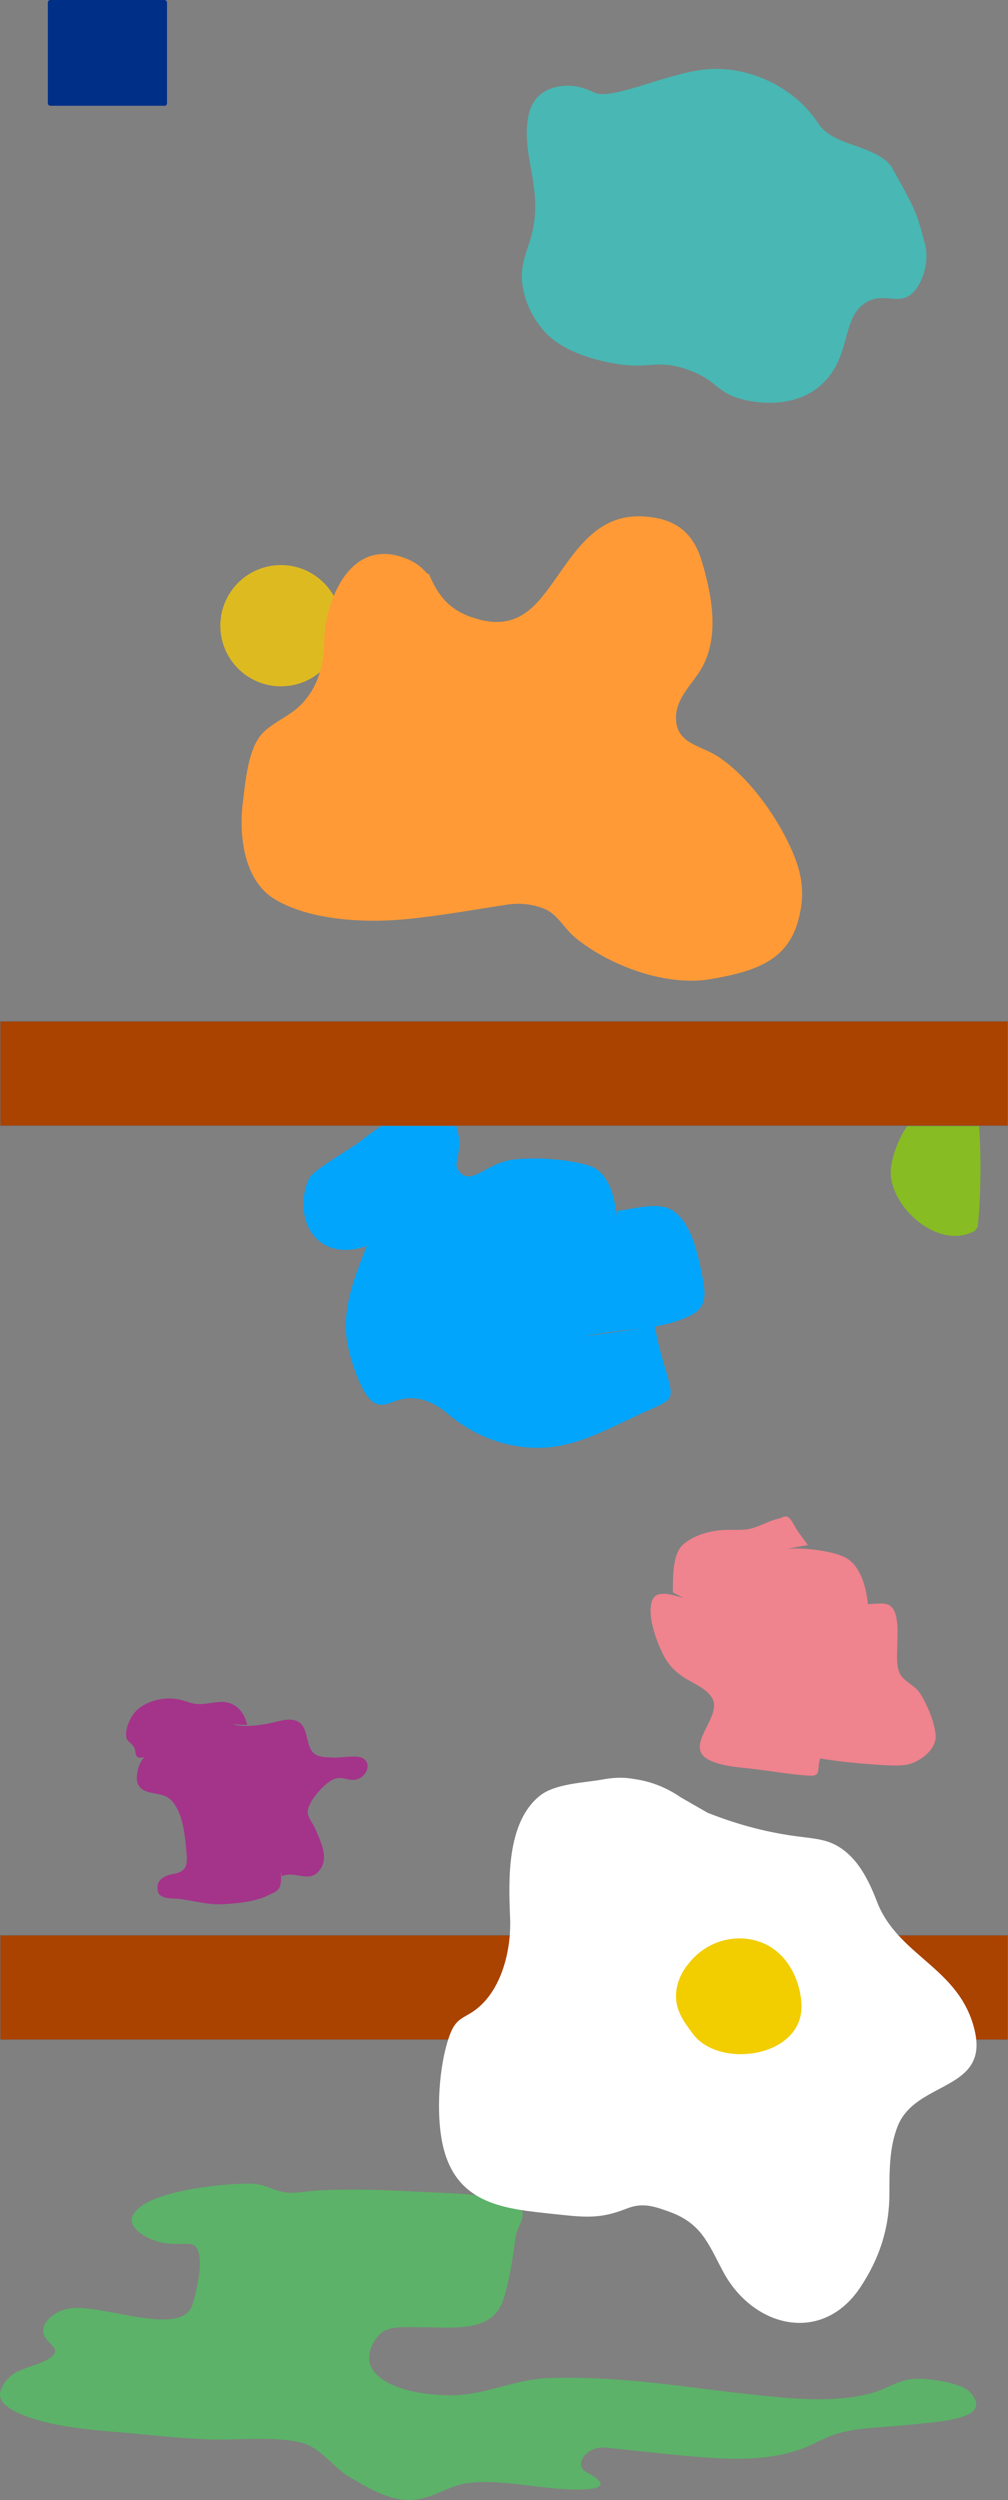 <svg xmlns="http://www.w3.org/2000/svg" xmlns:xlink="http://www.w3.org/1999/xlink" width="1920" height="4760.071" viewBox="0 0 1920 4760.071">
  <rect x="0" y="0" width="1920" height="4760.071" fill="#808080" stroke="none"/>
  <defs>
    <clipPath id="clip-path">
      <rect id="Rectangle_15" data-name="Rectangle 15" width="190.107" height="253.505" fill="none"/>
    </clipPath>
  </defs>
  <g id="FORMES_TRANS." data-name="FORMES + TRANS." transform="translate(-276.848 -319.727)">
    <g id="Transition_container" data-name="Transition container" transform="translate(276.848 4003.924)" fill="#aa4200">
      <path d="M 1919.5 199.5 L 0.5 199.5 L 0.5 180.905 L 0.5 0.5 L 1919.5 0.5 L 1919.5 199.5 Z" stroke="none"/>
      <path d="M 1 1 L 1 199 L 1919 199 L 1919 1 L 1 1 M 0 0 L 1920 0 L 1920 200 L 0 200 L 0 0 Z" stroke="none" fill="#707070"/>
    </g>
    <g id="forme_11" transform="translate(2136.31 5079.798) rotate(180)">
      <path id="Tracé_23" data-name="Tracé 23" d="M705.88,99.756c-50.357-4.886-99.639-11.027-150.019-15.474-76.3-6.737-151.24-12.265-221.446,12.319-26.708,9.354-46.992,24.072-75.544,31.423-41.45,10.675-90.156,10.759-133.716,15.492-54.264,5.891-161.187,9.826-112.99,62.181,16,17.383,81.662,27.579,109.264,24.711,27.732-2.878,48.214-18.174,73.531-25.633,64-18.853,137.651-13.365,204.521-6.842,139.625,13.619,267.081,38.871,412.57,34.283,71.382-2.254,121.105-33.619,193.086-32.78,93.628,1.093,180.6,36.348,141.881,101.988-18.322,31.06-41.564,27.6-87.849,27.582-34.138-.014-76.03-3.949-108.15,5.2C906.04,347.009,900,381.016,893.08,409.259c-7.81,31.891-11.338,59.93-15.755,91.89-3.314,23.934-32.538,48.362,7.165,64.3,46.252,18.562,124.1,18.675,176.331,21.448,64.647,3.434,131.629,6.065,196.332,2.272,18.039-1.056,43.56-6.6,61.8-2.9,32.368,6.577,33.657,17.1,75.142,16.127,57.437-1.35,202-17.111,214.236-66.177,4.891-19.608-31.164-41.905-60.038-46.7-45.726-7.6-65.212,12.523-69.091-30.929-2.284-25.6,6.09-61.03,13.6-86.249,18.927-63.553,169.986-.247,229.979-6.955,32.9-3.677,58.918-28.366,53.739-48.555-4.863-18.969-34.834-27.807-15.59-43.673,25.5-21.031,65.156-18.12,86.865-46.2,20.771-26.867,14.765-44.206-25.763-62.439-51.895-23.343-128.434-30.624-188.9-35.491-64.329-5.176-127.133-13.582-192.1-13.909-44.21-.218-124.78,6.381-165.157-9.165-30.412-11.713-53.337-45.292-81.8-61.967-29.253-17.14-76.629-47.978-122.92-43.557-40.54,3.869-68.023,28.773-108,32.511-71.676,6.7-147.582-16.446-219.4-12.526-46.913,2.559-26.25,19.985-1.368,32.642C768.231,66.214,742.693,103.328,705.88,99.756Z" transform="translate(0 0)" fill="#5cb268"/>
    </g>
    <g id="forme_10" transform="translate(1113.07 3704.625)">
      <path id="Tracé_18" data-name="Tracé 18" d="M659.136,209.814c62.624,24.9,114.8,36.328,151.218,42.155,48.63,7.781,74.69,5.591,104.263,26.262,29.092,20.332,49,53.07,67.027,100.263,40.16,105.1,158.117,125.775,186.362,245.832,27.329,116.177-112.671,95.246-146.888,182.8-15.586,39.883-15.55,83.955-15.5,126.343.076,67.082-18.69,124.926-55.848,180.563-72.1,107.954-203.823,77.1-261.453-31.466-28.5-53.683-41.049-90.76-101.57-112.885-31.673-11.576-52.394-17.728-81.845-6.07-51.032,20.2-79.383,16.6-138.731,10.234-91.126-9.762-183.287-16.814-210.3-126.87-14.8-60.314-8.889-157.3,12.686-215.036,13.065-34.963,29.58-29.933,55.221-52.208C269.063,540.395,285.5,467.393,283.1,409.857c-2.993-71.729-6.842-181.75,56.774-232.47,29.359-23.411,84.409-24.431,119.025-30.809,35.493-6.539,55.142-1.707,62.314-.667,39.915,5.772,69.894,22.788,87.636,35.007Z" transform="translate(-147.692 -143.217)" fill="#fff"/>
      <path id="Tracé_17" data-name="Tracé 17" d="M309.243,281.857c31.353-41.546,84.9-58.983,132.933-43.887,56.831,17.865,81.138,76.109,83,120.587,4.233,101.06-157.925,123.694-207.427,55.041-12.267-17.013-32.4-40.578-31.534-72.732C287.043,310.435,303.094,289.217,309.243,281.857Z" transform="translate(165.215 73.259)" fill="#f2cd00"/>
    </g>
    <g id="forme_9" transform="translate(1516.02 3207.04)">
      <path id="Tracé_22" data-name="Tracé 22" d="M352.539,84.5c-6.934-8.964-13.629-18.534-20.411-28.066-4.441-6.24-11.3-22.253-17.535-25.289-6.681-3.25-10.6,1.423-17.767,3.031-17.375,3.9-32.3,12.884-49,17.97-14.913,4.542-30.3,3.34-45.895,3.394-30.125.1-62.722,7.642-86.207,27.217C93.436,101.335,95.85,148.568,95.276,174.8l20.443,10.221c-20.427-4.833-51.153-16.8-59.662,4.782-10.483,26.576,7.188,75.4,18.726,99.3,9.714,20.13,21.588,33.989,39.673,46.282,17.511,11.9,48.068,22.694,57.091,43.39,15.455,35.457-56.026,89.283-8.173,114.494,22.966,12.1,56.549,14.379,81.849,17.161,36.114,3.968,74.372,11.319,110.366,13.289,24.48,1.338,12.846-14.956,20.8-33.73l-54.52-10.221c54.186,13.647,117.2,20.486,172.822,23.634,18.7,1.057,40.352,2.849,58.212-4.291,22.2-8.876,45.446-29.925,42.95-53.924-2.481-23.845-16.064-57.128-29.479-78.009-10.16-15.815-29.716-21.778-38.229-37.089-8.39-15.1-5.276-43.406-5.234-59.516.045-17.636,3.845-57.39-13.642-70.428-9.639-7.191-30.718-3.2-42.581-3.2l1.7,28.963c.019-37.7-7.89-99.993-46.186-118.444-24.742-11.92-73.833-17.685-102.041-16.147C293,92.8,266.891,100.766,240.093,104.945" transform="translate(-52.858 -30.023)" fill="#ef838e"/>
    </g>
    <g id="forme_8" transform="translate(516.97 3553.666)">
      <path id="Tracé_24" data-name="Tracé 24" d="M85.7,361.018c-14.989,1.3-10.591-9.182-14.593-18.669-4.139-9.814-13.525-10.649-15.314-20.542-3.214-17.756,10.028-43.563,22.984-54.072,22.057-17.893,56.8-24.215,84.034-16.092,12.018,3.585,19.357,7.159,32.344,7.23,16.6.093,35.617-6.368,51.672-3.358,22.345,4.19,35.181,23.19,39.178,43.157l-27.858-1.328c22.81,6.663,56.281,1.516,79.427-3.984,14.991-3.562,35.679-9.759,49.173,1.536,16.98,14.213,10.428,48,29.183,59.848,9.386,5.93,25.867,5.465,36.129,5.974,13.344.66,43.642-5.886,55.243,1.754,15.552,10.238,5.974,30.539-6.011,37.014-18.628,10.065-29.645-4.014-47.855,1.37-18.18,5.374-51.778,43.366-52.04,62.661-.153,11.267,9.063,21.265,13.636,31.281,4.215,9.233,8.058,18.4,11.582,27.828,6.229,16.674,9.284,35.241-1.314,50.638-19.9,28.914-46.854,1.682-72.971,13.265l-6.632-19.9c4.776,11.761,6.167,21.137,4.095,33.765-2.447,14.9-11,16.234-24.725,22.98-23.911,11.752-59.335,15.249-86.19,16.572-26.057,1.286-52.657-5.921-78.582-9.675-15.4-2.229-39.772,1.138-44.087-14.06-6.123-21.582,11.423-30.736,27.955-33.663,23.851-4.222,28.335-14.046,26.541-36.761-2.185-27.682-5.342-66.83-20.076-91.388-14.333-23.888-25.941-21.744-49.554-27.209-19.772-4.575-27.668-15.508-24.764-35.6,5.756-39.825,35.385-51.118,73.059-49.15" transform="translate(-55.304 -248.15)" fill="#a4348a"/>
    </g>
    <g id="forme_7" transform="translate(854.919 2426.091)">
      <path id="Tracé_16" data-name="Tracé 16" d="M748.2,482.993c8.516-1.633,22.743-4.244,40.436-6.88,62.443-9.3,89.486-7.251,133.893-20.85,39.346-12.052,48.426-23.052,52.935-30.909,6.617-11.5,7.131-26.789,2.708-49.2-8.051-40.759-20.047-108.74-58.841-132.868-27.2-16.9-75.371-1.559-105.453,1.448v42.64c3.321-41.13-7.536-113.565-50.3-127.907-40.436-13.562-104.178-17.41-146.808-12.436-46,5.383-74.452,43.122-96.116,29.016-6.47-4.219-13.283-12.98-11.947-21.1,3.75-22.854,9.288-40.946,0-69.826C501.7,62.362,459,35.933,431.153,47.144c-39.738,15.987-75.359,40.1-108.859,66.385-15.28,11.978-84.414,51.4-92.832,66.1-18.208,31.738-20.549,96.861,23.71,125.84,36.589,23.955,79.856,6.558,84.5,4.6C314.819,369.9,288.339,431.581,301.3,498.448c5.71,29.449,27.325,102.7,54.9,112.613,21.468,7.709,35.988-13.166,70.788-10.6,27.692,2.029,49.455,16.358,63.73,28.447,44.075,37.307,84.99,51.747,110.489,58.07,111.91,27.779,180.383-23.6,283.213-68.191,33.771-14.638,36.687-19.8,28.085-53.1-5.71-22.075-17.2-52.712-25.9-101.637" transform="translate(-217.185 -44.478)" fill="#00a5fc" opacity="0.995"/>
    </g>
    <g id="forme_6" transform="matrix(0.966, 0.259, -0.259, 0.966, 2013.219, 2391.428)">
      <g id="Groupe_1" data-name="Groupe 1" transform="translate(0 0)" clip-path="url(#clip-path)">
        <path id="Tracé_27" data-name="Tracé 27" d="M190.109,221.773c-11.692-68.521-31.545-144.483-56.3-210.115L130.3,4.585C33.392-22.747-6.988,77.873.98,154.092c7.313,69.926,126.111,134.938,185.982,77.124" transform="translate(-0.002 -0.001)" fill="#87bc22"/>
      </g>
    </g>
    <g id="forme_4" transform="translate(696.515 1395.636)" opacity="0.739">
      <circle id="Forme_2" data-name="Forme 2" cx="115.453" cy="115.453" r="115.453" fill="#ffce00"/>
    </g>
    <g id="forme_3" transform="translate(1804.652 2186.997) rotate(180)">
      <g id="FORME" transform="translate(1067.609 884.184) rotate(-180)">
        <path id="Tracé_20" data-name="Tracé 20" d="M356.709,109.708c20.651,48.726,46.025,75.185,101.81,88.135,42.792,9.932,76.014-2.576,104.933-34.232C618.916,102.893,656.6-3.914,761.676.111c63.126,2.419,98.314,29.54,115.009,85.8,18,60.672,33.222,136.076,3.227,196.434-17.472,35.162-54.538,62.275-52.426,104.6,2.325,46.561,46.361,48.677,79.278,70.1,53.733,34.962,101.5,99.9,129.2,153.71,29.361,57.035,41.024,101.274,23.2,162.336-21.763,74.529-83.633,93.655-164.314,107.877-86.3,15.212-194.412-25.586-259.086-78.6-22.013-18.045-33.792-45.194-60.422-55.617a135.511,135.511,0,0,0-68.09-7.6c-65.329,9.807-129.476,21.707-195.473,28-76.154,7.263-181.511,2.61-248.907-38.274C3.091,692.6-5.1,604.786,2.271,545.631c4.614-36.991,9.3-94.542,31.744-125.568,17.463-24.14,54.111-37.3,76.52-58.915,35.167-33.921,45.837-77.276,46.9-122.9,1.789-76.831,48.323-199.866,154.988-158.2,18.767,7.331,29.007,15.5,41.789,29.66Z" fill="#ff9a36"/>
      </g>
    </g>
    <g id="forme_2-2" data-name="forme_2" transform="translate(1270.848 450.92)">
      <path id="Forme_1" data-name="Forme 1" d="M161.947,64.126C194.782,80.563,300.338,27.577,374.813,20.3c78.353-7.662,167.727,30.836,214.819,103.344,28.694,44.177,109.489,39.478,139.838,82.953,45.768,83.309,46.594,83.01,63.246,146.7,8.453,32.351-3.761,72.419-22.646,91.618-26.181,26.627-52.778-1.036-87.746,18.107-48.782,26.7-29.445,98.255-80.632,151.441-56.81,59.033-144.475,37.206-156.02,34.333-51.5-12.829-48.692-37.607-107.473-57.63-61.8-21.047-70.741,4.343-154.519-14.288-82.611-18.364-111.324-51.383-120.7-63.22-8.254-10.423-25.72-32.985-34.245-68.187C11.921,376.029,53.77,355.906,49.973,270.446c-2.54-57.34-23.415-105.738-12.946-160.284C39.368,97.957,43.373,88.291,48.662,80.6,65.585,56,93.484,52.8,102.8,51.776a88.157,88.157,0,0,1,21.39.4A110.709,110.709,0,0,1,161.947,64.126Z" transform="translate(-24.734 -19.344)" fill="#49b7b3"/>
    </g>
    <g id="forme_1-2" data-name="forme_1" transform="translate(367.97 319.727)">
      <rect id="Rectangle_14" data-name="Rectangle 14" width="227" height="201.428" rx="4.821" fill="#002f88"/>
    </g>
    <g id="Transition_container-2" data-name="Transition container" transform="translate(276.848 2263.768)" fill="#aa4200">
      <path d="M 1919.5 199.5 L 0.5 199.5 L 0.5 180.905 L 0.5 0.5 L 1919.5 0.5 L 1919.5 199.5 Z" stroke="none"/>
      <path d="M 1 1 L 1 199 L 1919 199 L 1919 1 L 1 1 M 0 0 L 1920 0 L 1920 200 L 0 200 L 0 0 Z" stroke="none" fill="#707070"/>
    </g>
  </g>
</svg>
